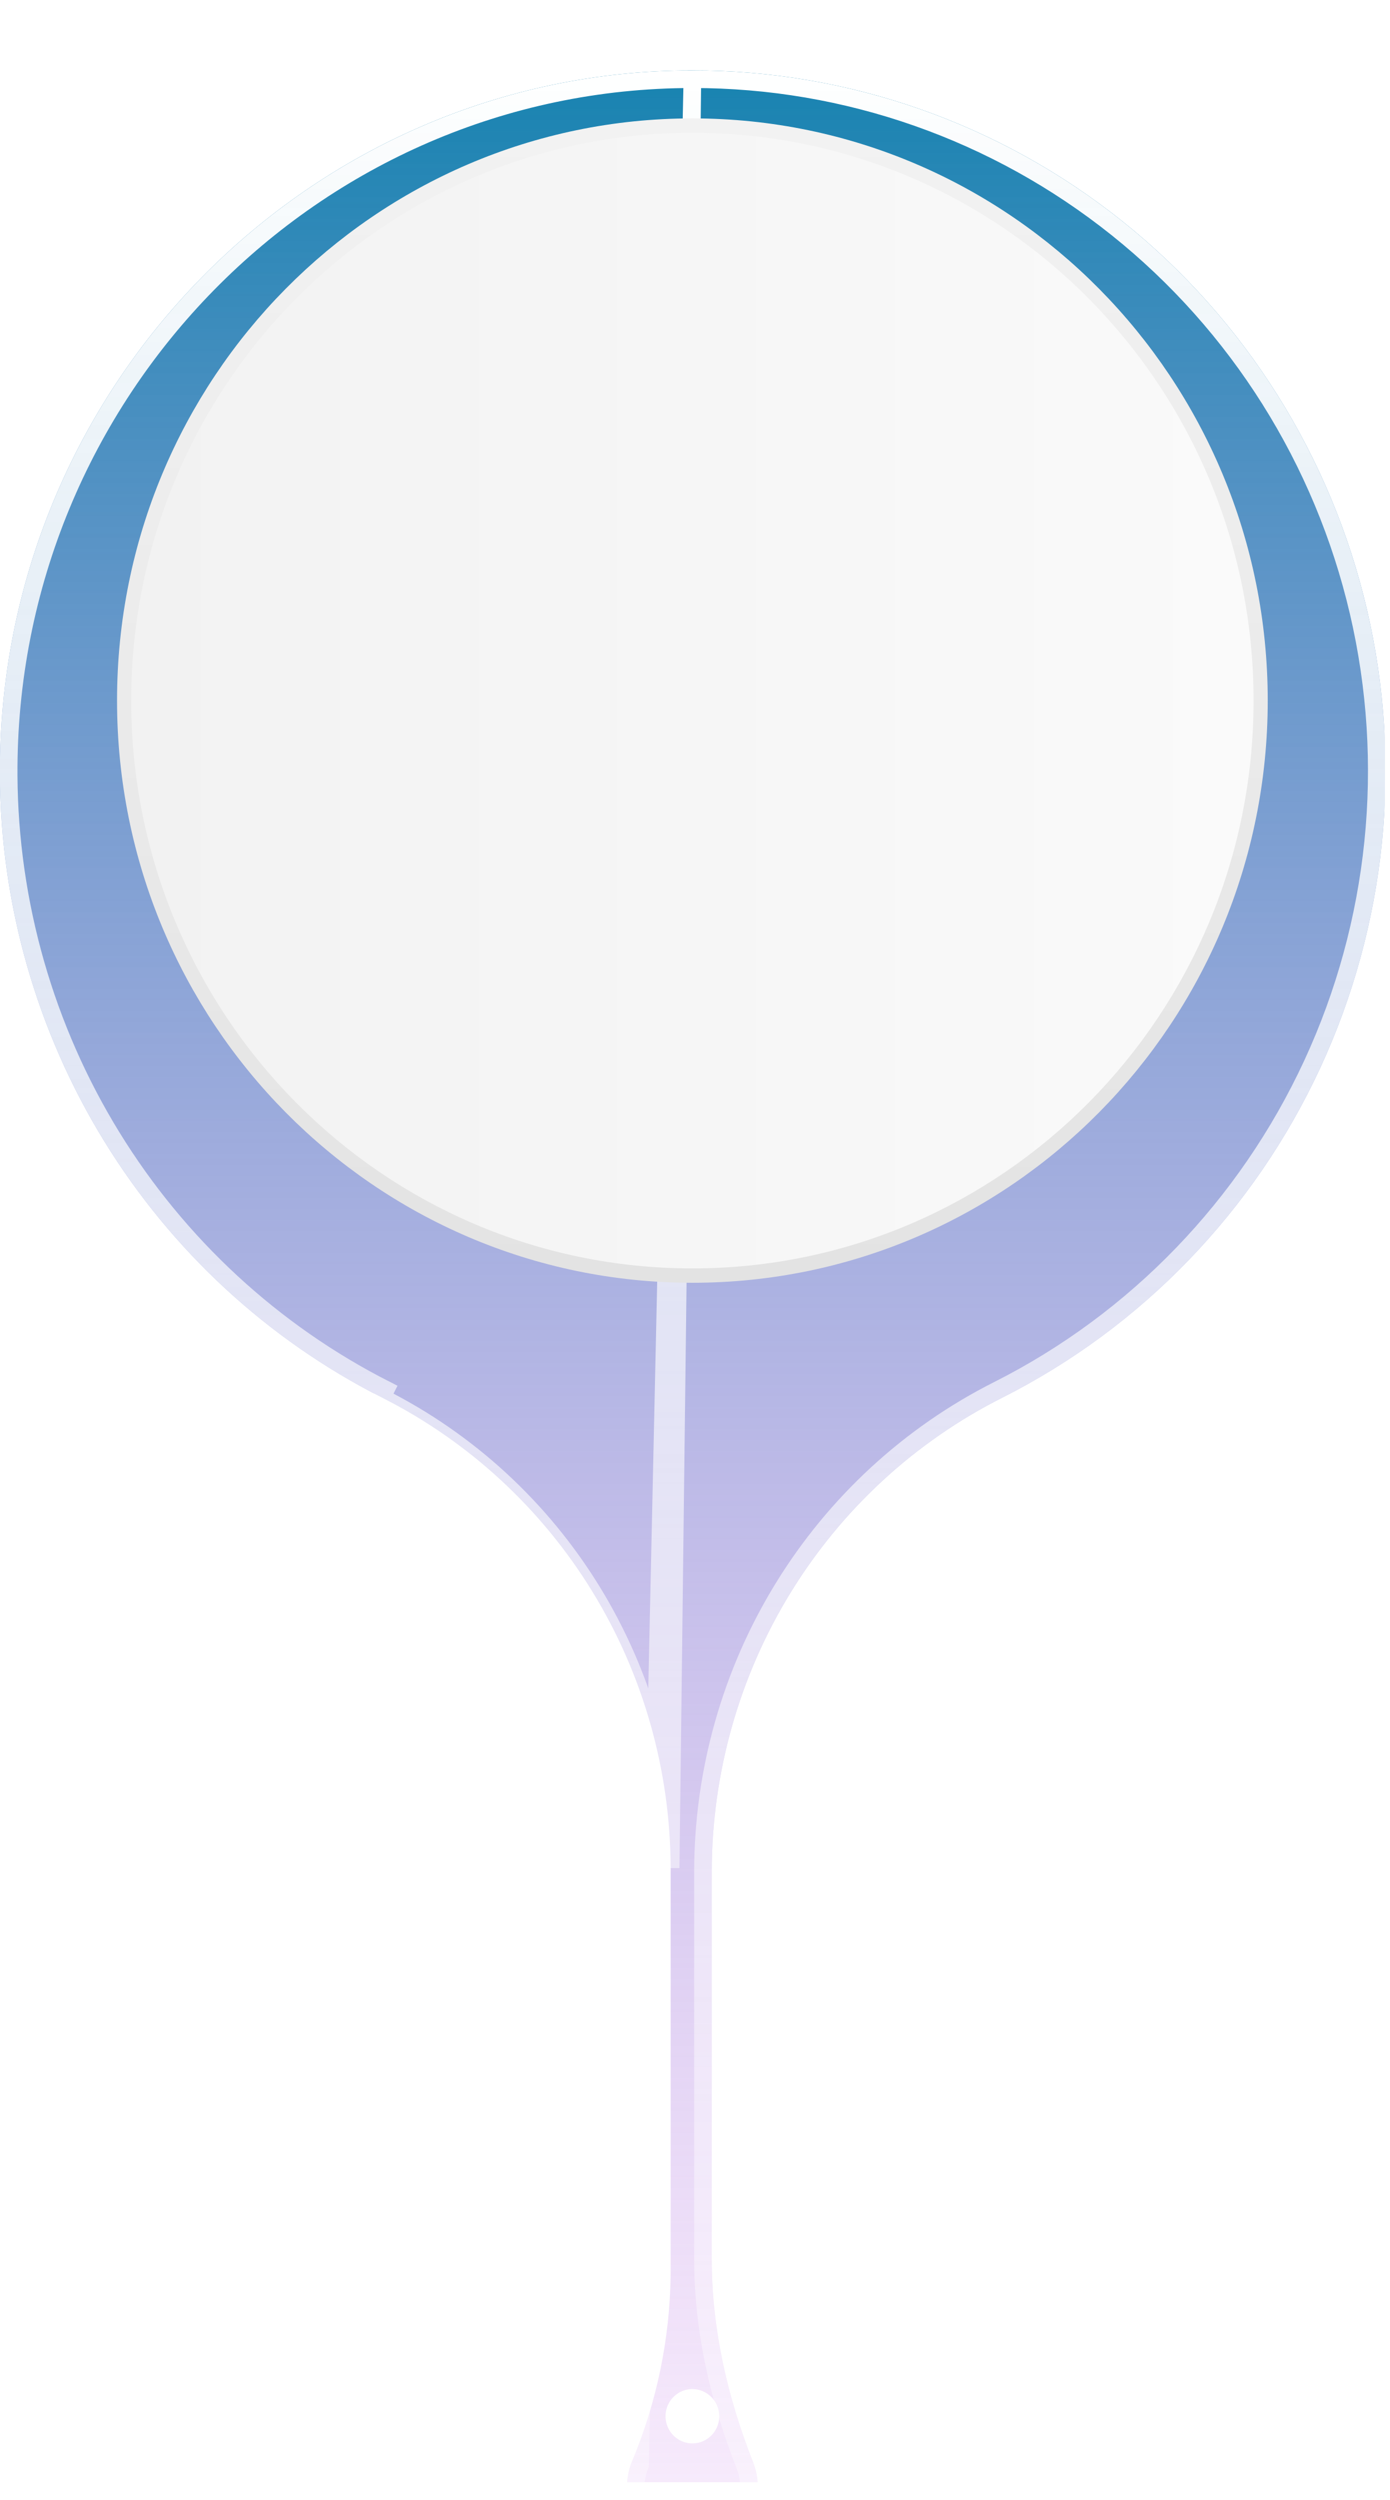 <svg width="79" height="142" viewBox="0 0 79 142" fill="none" xmlns="http://www.w3.org/2000/svg">
<g clip-path="url(#clip0_485_5663)">
<g filter="url(#filter0_dd_485_5663)">
<path d="M39.351 2.12667e-05C17.566 2.12667e-05 -0.145 18.039 -0.007 40.07C0.039 47.406 2.09 54.587 5.919 60.819C9.749 67.051 15.208 72.091 21.694 75.383C26.614 77.86 30.756 81.672 33.656 86.392C36.556 91.112 38.1 96.555 38.116 102.112V125.196C38.075 128.851 37.327 132.463 35.914 135.827C35.683 136.396 35.593 137.014 35.654 137.627C35.714 138.239 35.922 138.827 36.26 139.339C36.597 139.851 37.054 140.271 37.59 140.563C38.127 140.855 38.725 141.009 39.334 141.012C39.943 141.015 40.543 140.866 41.081 140.58C41.62 140.294 42.081 139.878 42.424 139.369C42.766 138.86 42.98 138.274 43.046 137.663C43.112 137.051 43.029 136.432 42.803 135.861C41.349 132.176 40.453 128.294 40.453 124.318V102.294C40.464 96.704 42.013 91.227 44.928 86.477C47.843 81.727 52.008 77.891 56.956 75.398C64.897 71.394 71.266 64.796 75.031 56.673C78.795 48.55 79.735 39.379 77.696 30.648C75.657 21.918 70.76 14.14 63.8 8.576C56.84 3.013 48.224 -0.009 39.351 2.12667e-05Z" fill="url(#paint0_linear_485_5663)"/>
<path d="M39.351 0.5L39.351 0.5C17.849 0.5 0.357 18.308 0.493 40.066L0.493 40.066C0.538 47.312 2.564 54.404 6.345 60.557C10.127 66.711 15.517 71.687 21.92 74.937C21.92 74.937 21.92 74.937 21.92 74.937L21.694 75.383C26.614 77.86 30.756 81.672 33.656 86.392C36.556 91.112 38.1 96.555 38.116 102.112L39.351 0.5ZM39.351 0.5C48.11 0.491 56.616 3.474 63.488 8.967C70.36 14.46 75.196 22.14 77.209 30.762C79.222 39.384 78.295 48.441 74.577 56.462C70.859 64.484 64.57 70.999 56.732 74.951C51.699 77.486 47.465 81.387 44.502 86.216C41.539 91.045 39.964 96.612 39.953 102.293V102.294V124.318C39.953 128.37 40.866 132.314 42.338 136.044L42.338 136.044C42.534 136.54 42.606 137.078 42.549 137.609C42.492 138.14 42.306 138.649 42.009 139.09C41.712 139.531 41.313 139.891 40.847 140.139C40.381 140.386 39.862 140.514 39.336 140.512C38.81 140.509 38.293 140.376 37.829 140.124C37.366 139.872 36.97 139.508 36.677 139.064C36.384 138.62 36.203 138.11 36.151 137.578C36.099 137.047 36.176 136.511 36.376 136.018L39.351 0.5Z" stroke="url(#paint1_linear_485_5663)"/>
</g>
<path d="M39.351 135.709C39.05 135.709 38.755 135.799 38.504 135.969C38.252 136.139 38.057 136.379 37.941 136.661C37.826 136.943 37.796 137.254 37.855 137.553C37.913 137.852 38.059 138.127 38.272 138.343C38.486 138.559 38.758 138.706 39.054 138.765C39.35 138.825 39.657 138.794 39.935 138.678C40.214 138.561 40.453 138.363 40.62 138.109C40.788 137.855 40.878 137.557 40.878 137.252C40.877 136.843 40.716 136.451 40.43 136.162C40.144 135.873 39.756 135.71 39.351 135.709Z" fill="white"/>
<path d="M39.352 72.867C57.411 72.867 72.051 58.061 72.051 39.796C72.051 21.531 57.411 6.725 39.352 6.725C21.292 6.725 6.652 21.531 6.652 39.796C6.652 58.061 21.292 72.867 39.352 72.867Z" fill="url(#paint2_linear_485_5663)"/>
<path d="M39.352 72.051C56.966 72.051 71.246 57.61 71.246 39.796C71.246 21.983 56.966 7.542 39.352 7.542C21.737 7.542 7.457 21.983 7.457 39.796C7.457 57.61 21.737 72.051 39.352 72.051Z" fill="url(#paint3_linear_485_5663)"/>
</g>
<defs>
<filter id="filter0_dd_485_5663" x="-8.007" y="-4" width="94.756" height="157.012" filterUnits="userSpaceOnUse" color-interpolation-filters="sRGB">
<feFlood flood-opacity="0" result="BackgroundImageFix"/>
<feColorMatrix in="SourceAlpha" type="matrix" values="0 0 0 0 0 0 0 0 0 0 0 0 0 0 0 0 0 0 127 0" result="hardAlpha"/>
<feOffset dy="4"/>
<feGaussianBlur stdDeviation="4"/>
<feColorMatrix type="matrix" values="0 0 0 0 0 0 0 0 0 0 0 0 0 0 0 0 0 0 0.06 0"/>
<feBlend mode="normal" in2="BackgroundImageFix" result="effect1_dropShadow_485_5663"/>
<feColorMatrix in="SourceAlpha" type="matrix" values="0 0 0 0 0 0 0 0 0 0 0 0 0 0 0 0 0 0 127 0" result="hardAlpha"/>
<feOffset/>
<feGaussianBlur stdDeviation="2"/>
<feColorMatrix type="matrix" values="0 0 0 0 0 0 0 0 0 0 0 0 0 0 0 0 0 0 0.04 0"/>
<feBlend mode="normal" in2="effect1_dropShadow_485_5663" result="effect2_dropShadow_485_5663"/>
<feBlend mode="normal" in="SourceGraphic" in2="effect2_dropShadow_485_5663" result="shape"/>
</filter>
<linearGradient id="paint0_linear_485_5663" x1="39.371" y1="0" x2="39.371" y2="246.324" gradientUnits="userSpaceOnUse">
<stop stop-color="#1783B0"/>
<stop offset="0.647" stop-color="#DC67EE" stop-opacity="0"/>
</linearGradient>
<linearGradient id="paint1_linear_485_5663" x1="39.371" y1="0" x2="39.371" y2="141.012" gradientUnits="userSpaceOnUse">
<stop stop-color="white"/>
<stop offset="1" stop-color="white" stop-opacity="0.3"/>
</linearGradient>
<linearGradient id="paint2_linear_485_5663" x1="39.352" y1="6.728" x2="39.352" y2="72.867" gradientUnits="userSpaceOnUse">
<stop stop-color="#F2F2F2"/>
<stop offset="1" stop-color="#E3E3E3"/>
</linearGradient>
<linearGradient id="paint3_linear_485_5663" x1="7.457" y1="39.796" x2="71.246" y2="39.796" gradientUnits="userSpaceOnUse">
<stop stop-color="#F2F2F2"/>
<stop offset="0.99" stop-color="#FAFAFA"/>
</linearGradient>
<clipPath id="clip0_485_5663">
<rect width="78.703" height="141.009" fill="white"/>
</clipPath>
</defs>
</svg>
